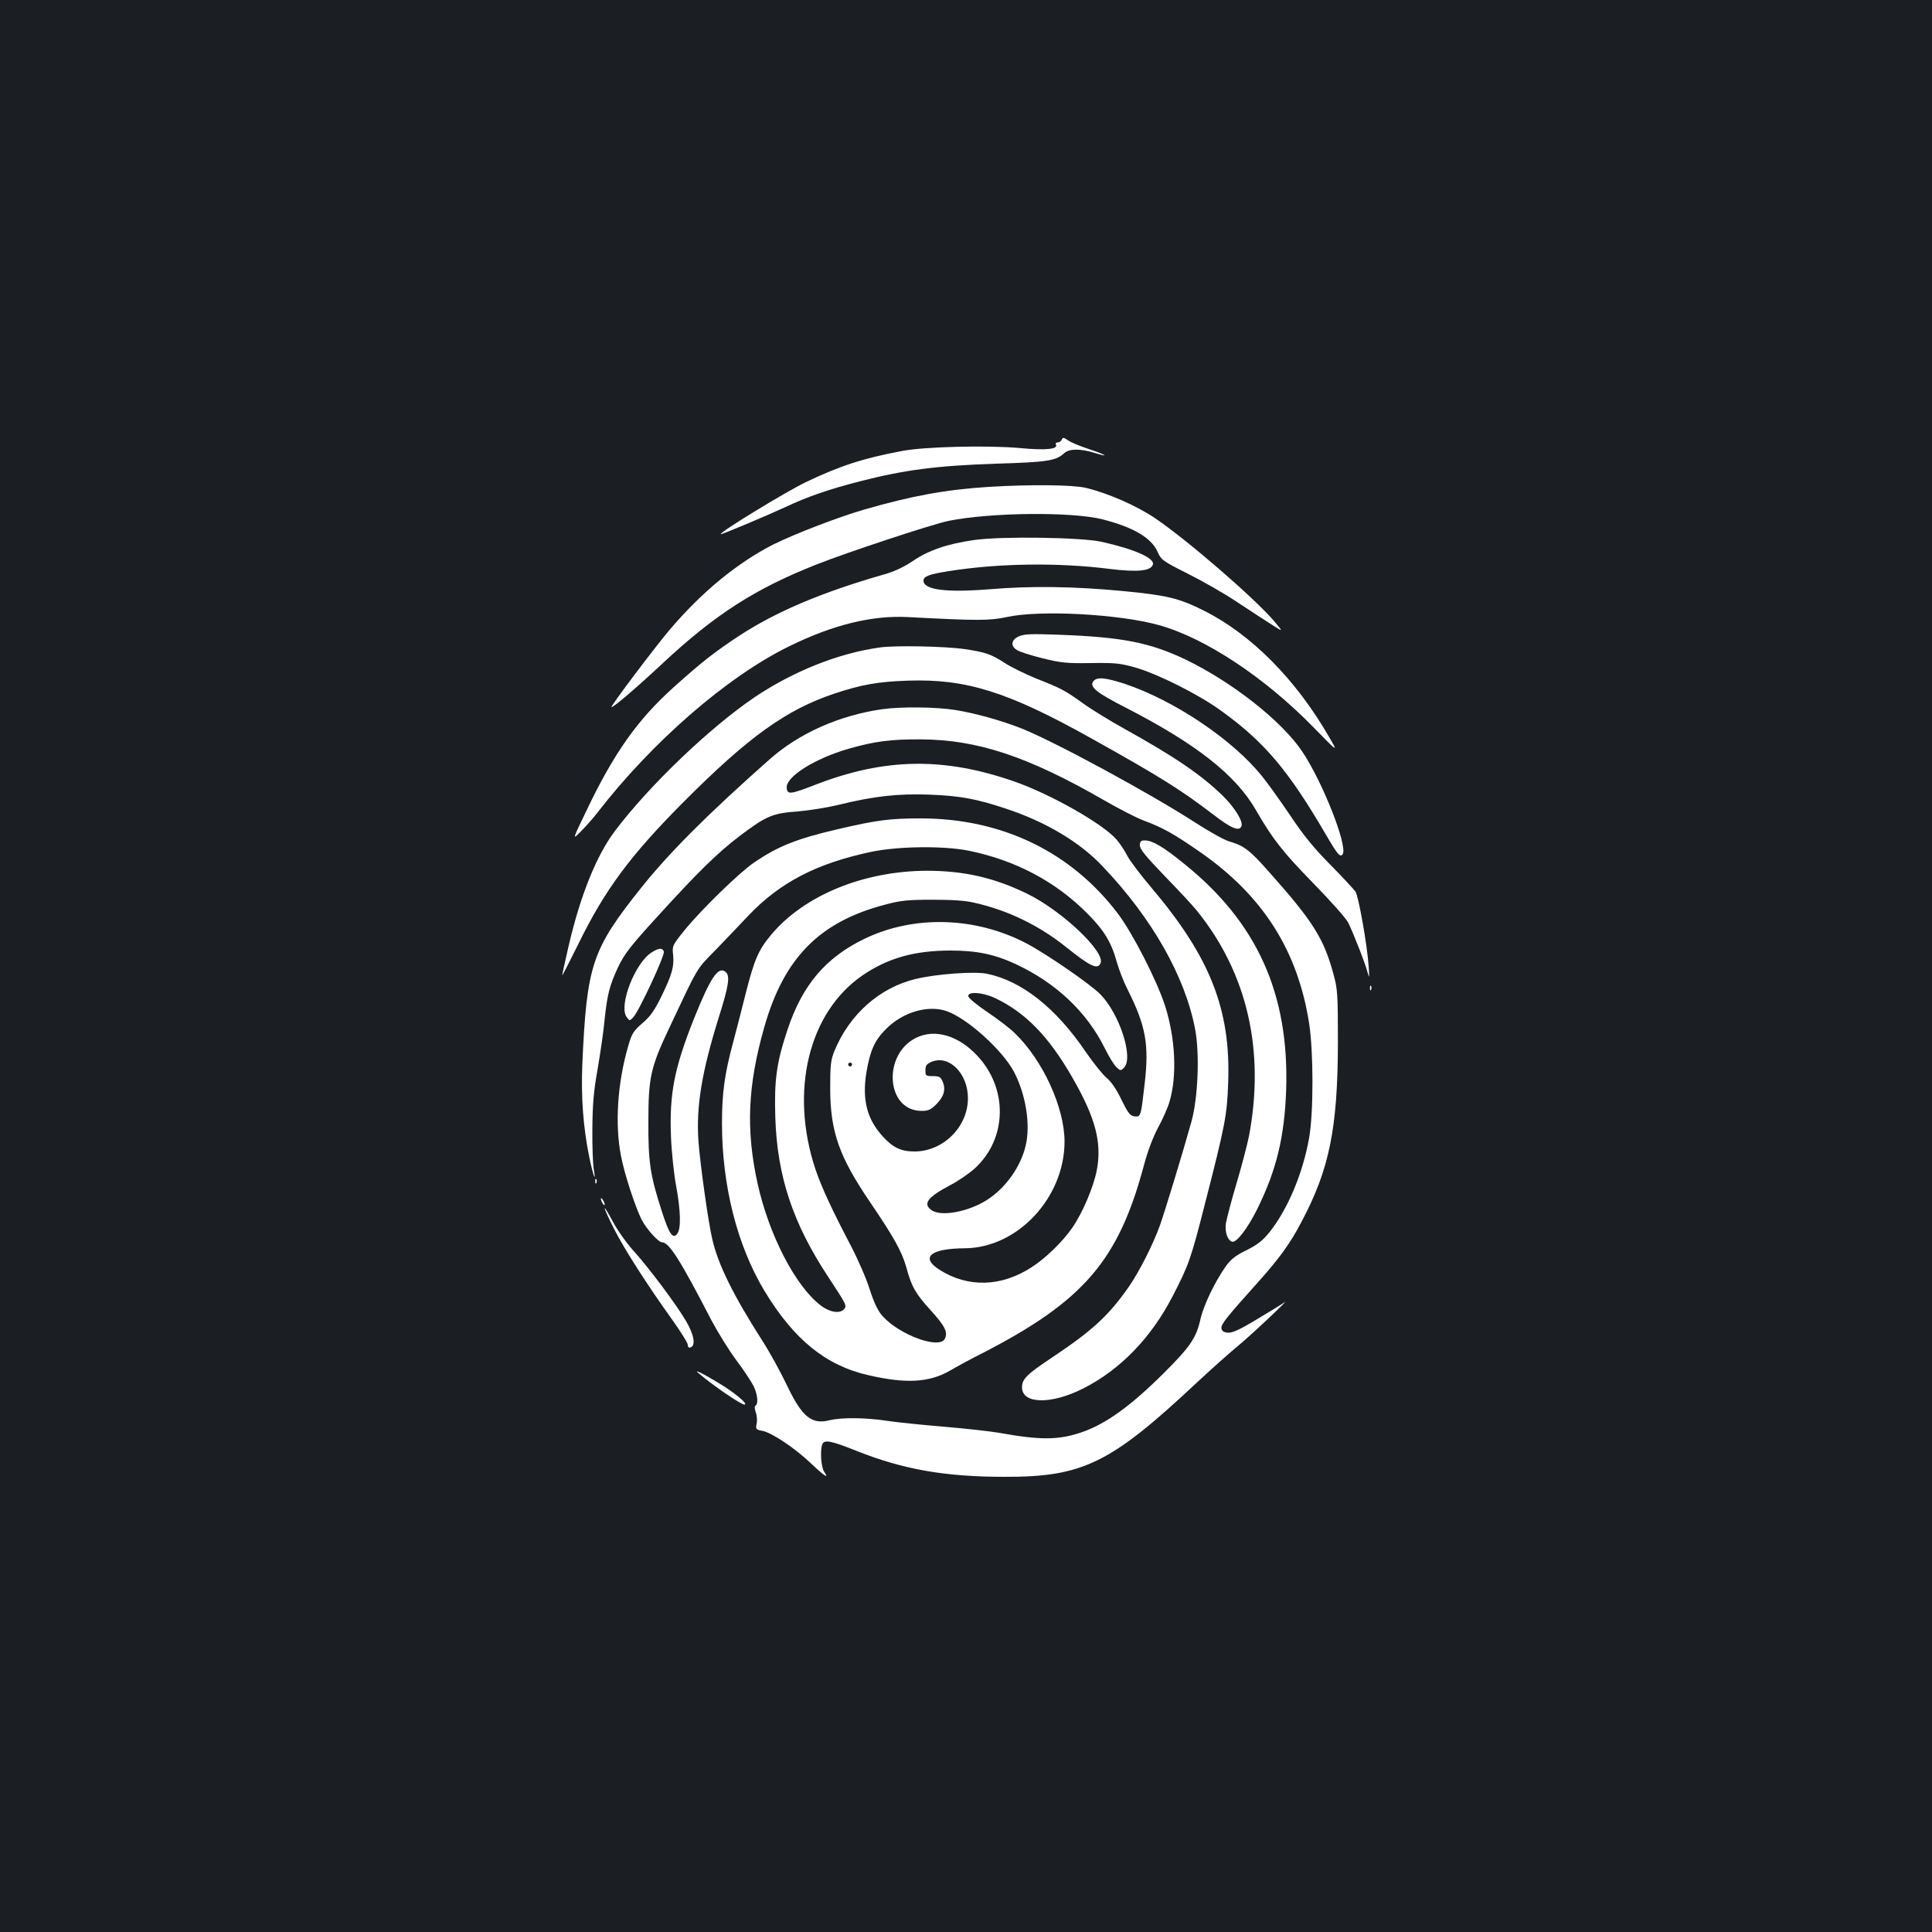 <?xml version="1.0" standalone="no"?>
<!DOCTYPE svg PUBLIC "-//W3C//DTD SVG 20010904//EN"
 "http://www.w3.org/TR/2001/REC-SVG-20010904/DTD/svg10.dtd">
<svg version="1.0" xmlns="http://www.w3.org/2000/svg"
 width="1000pt" height="1000pt" viewBox="0 0 1000 1000"
 preserveAspectRatio="xMidYMid meet">
<rect width="100%" height="100%" fill="#1b1f23"/>
<g transform="translate(0,1000) scale(0.1,-0.1)"
fill="#ffffff" stroke="none">
<path d="M5496 7725 c-3 -8 -13 -15 -21 -15 -9 0 -13 -5 -10 -10 15 -25 -50
-32 -187 -19 -170 15 -491 7 -608 -15 -201 -38 -320 -76 -500 -162 -105 -51
-440 -255 -440 -269 0 -5 246 99 332 139 119 56 229 94 394 136 226 58 397 80
699 90 268 8 310 15 353 54 27 24 80 25 157 2 83 -26 61 -10 -27 19 -46 15
-95 35 -110 46 -22 15 -27 16 -32 4z"/>
<path d="M5119 7480 c-224 -14 -402 -47 -644 -117 -133 -38 -363 -127 -470
-180 -186 -94 -373 -247 -539 -443 -75 -88 -310 -400 -301 -400 12 0 126 97
262 224 273 255 481 389 801 515 162 64 602 209 682 225 217 44 639 48 796 8
161 -41 254 -96 286 -169 18 -41 26 -47 157 -113 76 -38 192 -104 257 -148 65
-43 146 -96 178 -116 59 -38 59 -38 10 20 -102 119 -444 415 -614 531 -98 66
-244 130 -360 158 -70 16 -288 18 -501 5z"/>
<path d="M5043 7205 c-140 -20 -236 -53 -317 -108 -42 -29 -95 -54 -139 -67
-330 -94 -567 -194 -763 -322 -124 -82 -189 -132 -337 -265 -186 -167 -310
-341 -452 -640 -74 -153 -74 -153 -26 -104 26 27 63 68 81 92 285 369 673 706
993 863 227 112 431 162 617 152 359 -19 422 -19 510 0 171 38 584 16 790 -42
240 -67 549 -272 802 -532 125 -128 125 -128 77 -46 -172 298 -403 531 -649
654 -128 64 -190 79 -420 101 -253 24 -475 27 -689 9 -225 -18 -341 -3 -341
45 0 22 30 33 132 49 258 41 567 45 834 11 141 -17 209 -11 221 22 13 33 -95
81 -267 119 -106 23 -516 29 -657 9z"/>
<path d="M5273 6706 c-39 -18 -44 -49 -10 -70 12 -9 72 -28 132 -43 97 -24
127 -27 251 -25 125 2 152 -1 230 -23 116 -33 325 -138 439 -220 229 -164 353
-311 549 -647 59 -101 73 -118 86 -99 26 44 -106 378 -211 533 -107 158 -362
358 -602 474 -187 89 -329 117 -667 129 -134 5 -171 3 -197 -9z"/>
<path d="M4556 6649 c-214 -29 -450 -123 -652 -259 -231 -157 -544 -456 -721
-691 -96 -127 -179 -334 -239 -592 -19 -81 -34 -151 -34 -155 0 -4 38 70 84
163 137 280 269 458 546 736 334 335 530 476 779 559 138 46 225 62 381 67
301 10 516 -57 949 -299 353 -197 462 -265 632 -395 92 -71 134 -88 145 -59 9
24 -34 95 -96 156 -110 108 -251 204 -507 346 -76 42 -174 102 -218 134 -95
68 -110 76 -242 128 -56 23 -130 59 -165 82 -68 44 -97 54 -203 70 -103 15
-360 20 -439 9z"/>
<path d="M5660 6475 c-24 -29 14 -60 169 -139 362 -186 567 -347 671 -528 89
-154 140 -218 296 -378 89 -91 171 -183 182 -205 26 -52 90 -215 102 -263 8
-29 8 -21 4 38 -8 112 -52 360 -68 385 -8 11 -65 73 -127 136 -83 83 -140 152
-208 254 -52 77 -119 171 -150 209 -152 188 -452 390 -708 476 -101 33 -144
37 -163 15z"/>
<path d="M4565 6329 c-222 -32 -430 -125 -581 -259 -319 -282 -520 -483 -666
-666 -255 -320 -281 -398 -304 -914 -7 -171 5 -327 36 -479 20 -96 37 -142 23
-61 -4 25 -8 117 -7 205 1 125 6 193 27 310 14 83 31 196 36 253 14 136 26
181 71 278 33 68 64 108 202 259 212 233 312 331 428 419 136 103 170 117 299
126 58 5 153 20 211 34 181 45 308 59 470 53 160 -6 245 -22 398 -73 203 -67
382 -173 499 -298 258 -271 427 -571 479 -843 24 -128 15 -355 -19 -478 -45
-162 -137 -463 -163 -537 -36 -100 -107 -240 -161 -318 -105 -150 -187 -226
-400 -368 -129 -86 -153 -110 -153 -153 0 -86 149 -90 314 -7 192 96 353 262
464 476 85 164 96 195 169 482 105 409 114 457 120 625 14 379 -93 651 -397
1010 -56 66 -113 141 -126 167 -13 26 -38 63 -55 83 -72 82 -340 234 -529 300
-364 127 -669 122 -1025 -15 -134 -52 -149 -54 -153 -19 -7 57 142 152 322
204 134 38 217 49 371 48 293 -1 555 -88 946 -313 78 -45 171 -93 206 -106
102 -38 159 -70 293 -163 326 -226 507 -510 566 -888 23 -149 23 -463 0 -593
-33 -185 -111 -370 -206 -489 -35 -43 -62 -64 -118 -92 -56 -27 -81 -47 -107
-83 -56 -79 -114 -199 -131 -272 -22 -99 -53 -144 -188 -279 -176 -175 -303
-266 -429 -309 -119 -40 -211 -41 -427 -2 -47 8 -173 22 -280 31 -107 9 -239
22 -292 30 -116 18 -242 19 -303 4 -95 -24 -144 17 -224 185 -32 67 -89 171
-128 231 -147 230 -226 389 -256 520 -21 87 -63 389 -72 510 -12 179 17 355
105 638 52 165 60 216 36 236 -38 32 -78 -27 -165 -244 -101 -255 -127 -387
-118 -609 3 -78 15 -190 26 -251 24 -129 27 -223 7 -250 -23 -31 -42 -4 -80
114 -61 189 -71 255 -70 466 0 228 12 281 106 480 155 329 140 304 240 406 51
53 127 132 168 176 164 174 355 274 640 334 138 29 373 32 503 6 242 -49 452
-160 617 -327 85 -86 123 -148 151 -251 11 -39 36 -103 56 -142 94 -187 111
-284 88 -484 -20 -174 -20 -175 -53 -171 -23 3 -33 16 -67 85 -25 53 -53 94
-76 113 -20 16 -69 77 -109 135 -155 229 -332 368 -512 405 -66 13 -259 -1
-368 -27 -188 -45 -344 -184 -422 -375 -18 -46 -21 -72 -21 -193 1 -223 46
-351 205 -585 125 -184 166 -258 189 -339 27 -101 47 -136 127 -224 73 -80 90
-114 72 -147 -29 -55 -234 20 -322 118 -24 27 -43 66 -66 137 -17 55 -61 156
-97 225 -100 191 -151 301 -184 397 -135 405 -36 813 244 1005 131 89 268 128
455 128 135 0 227 -19 337 -70 208 -97 367 -246 461 -435 22 -44 49 -89 61
-99 20 -19 23 -19 39 -2 50 50 -22 276 -122 379 -51 52 -274 206 -381 263
-264 139 -583 149 -840 25 -201 -97 -322 -239 -399 -471 -57 -172 -69 -259
-63 -455 10 -303 90 -546 275 -826 94 -143 96 -147 81 -165 -21 -25 -74 -17
-121 19 -131 100 -268 365 -327 632 -61 278 -51 507 35 809 102 358 285 544
623 633 82 22 118 26 246 26 104 0 172 -4 220 -16 173 -39 333 -117 473 -229
127 -102 165 -119 179 -82 22 59 -200 269 -378 357 -172 84 -328 120 -524 120
-328 -2 -634 -128 -805 -333 -65 -79 -85 -125 -130 -301 -21 -85 -50 -197 -64
-249 -46 -170 -59 -266 -59 -425 0 -322 79 -633 220 -867 152 -251 317 -386
538 -436 195 -45 314 -38 421 23 32 19 107 60 167 90 525 270 705 479 837 970
20 76 48 150 75 200 24 44 51 105 59 135 39 133 30 326 -24 495 -42 130 -167
374 -243 475 -243 321 -601 494 -1022 494 -160 0 -227 -9 -425 -55 -215 -50
-311 -88 -435 -172 -76 -51 -277 -247 -362 -352 -63 -78 -64 -81 -59 -127 6
-60 -5 -102 -61 -216 -35 -72 -57 -103 -98 -138 -46 -40 -55 -54 -73 -117 -56
-191 -70 -406 -38 -569 17 -92 74 -265 107 -331 24 -47 87 -117 105 -117 37 0
93 -88 257 -405 32 -60 89 -153 128 -205 39 -52 79 -113 90 -135 20 -43 25
-90 10 -100 -6 -3 -6 -17 1 -36 6 -16 8 -43 4 -59 -5 -27 -3 -30 30 -36 48 -9
167 -88 251 -168 72 -68 96 -83 69 -44 -16 22 -22 111 -10 142 10 26 46 19
178 -34 241 -96 458 -134 766 -134 406 -1 549 70 995 488 72 67 164 149 205
183 67 54 294 268 245 230 -11 -8 -74 -47 -140 -86 -89 -54 -128 -71 -150 -69
-21 2 -31 9 -33 23 -2 21 24 54 191 240 108 121 163 196 221 306 147 276 190
486 191 934 0 251 -2 276 -23 353 -50 184 -105 272 -330 525 -102 116 -133
140 -210 162 -27 8 -107 53 -178 99 -232 150 -723 416 -895 485 -107 42 -239
79 -344 96 -97 16 -283 18 -380 4z m583 -1494 c158 -74 280 -198 404 -415 119
-207 152 -335 125 -477 -17 -87 -73 -220 -127 -298 -49 -71 -138 -158 -210
-204 -157 -102 -329 -107 -476 -14 -103 65 -49 111 132 112 272 3 514 263 514
552 0 176 -112 421 -257 561 -26 26 -91 75 -143 110 -52 35 -96 71 -98 81 -5
26 71 22 136 -8z m-247 -69 c107 -38 287 -201 347 -313 61 -116 87 -273 61
-382 -25 -109 -103 -219 -199 -281 -96 -62 -239 -89 -288 -54 -47 33 -22 67
97 130 41 21 97 60 126 86 168 153 174 413 13 584 -97 104 -218 140 -315 93
-177 -86 -157 -379 27 -379 34 0 48 6 75 33 41 41 51 77 35 117 -11 26 -18 30
-51 30 -37 0 -39 2 -39 30 0 25 6 33 32 44 90 38 188 -60 188 -188 0 -149
-128 -276 -277 -276 -69 0 -111 20 -163 77 -83 90 -109 192 -85 335 19 112 43
164 101 222 87 88 219 126 315 92z m-491 -276 c0 -5 -4 -10 -10 -10 -5 0 -10
5 -10 10 0 6 5 10 10 10 6 0 10 -4 10 -10z"/>
<path d="M5900 5624 c0 -20 31 -57 128 -158 70 -72 146 -153 168 -181 260
-322 352 -722 269 -1164 -9 -45 -38 -156 -65 -247 -27 -90 -51 -184 -55 -207
-6 -43 9 -87 32 -94 22 -8 81 69 131 170 99 201 140 371 149 612 17 500 -149
870 -529 1175 -107 87 -163 120 -203 120 -20 0 -25 -5 -25 -26z"/>
<path d="M3374 5071 c-87 -53 -174 -278 -130 -336 15 -20 15 -20 34 0 29 30
165 322 158 340 -7 20 -25 19 -62 -4z"/>
<path d="M7091 4884 c0 -11 3 -14 6 -6 3 7 2 16 -1 19 -3 4 -6 -2 -5 -13z"/>
<path d="M3081 3884 c0 -11 3 -14 6 -6 3 7 2 16 -1 19 -3 4 -6 -2 -5 -13z"/>
<path d="M3110 3795 c0 -5 5 -17 10 -25 5 -8 10 -10 10 -5 0 6 -5 17 -10 25
-5 8 -10 11 -10 5z"/>
<path d="M3130 3745 c0 -5 22 -54 49 -107 54 -106 170 -287 299 -467 45 -63
82 -122 82 -132 0 -12 5 -16 15 -13 27 11 17 66 -24 136 -51 87 -190 273 -273
365 -36 40 -84 108 -106 150 -23 43 -41 74 -42 68z"/>
<path d="M3616 2892 c78 -66 219 -162 237 -162 24 0 -54 65 -139 115 -81 49
-126 70 -98 47z"/>
</g>
</svg>
